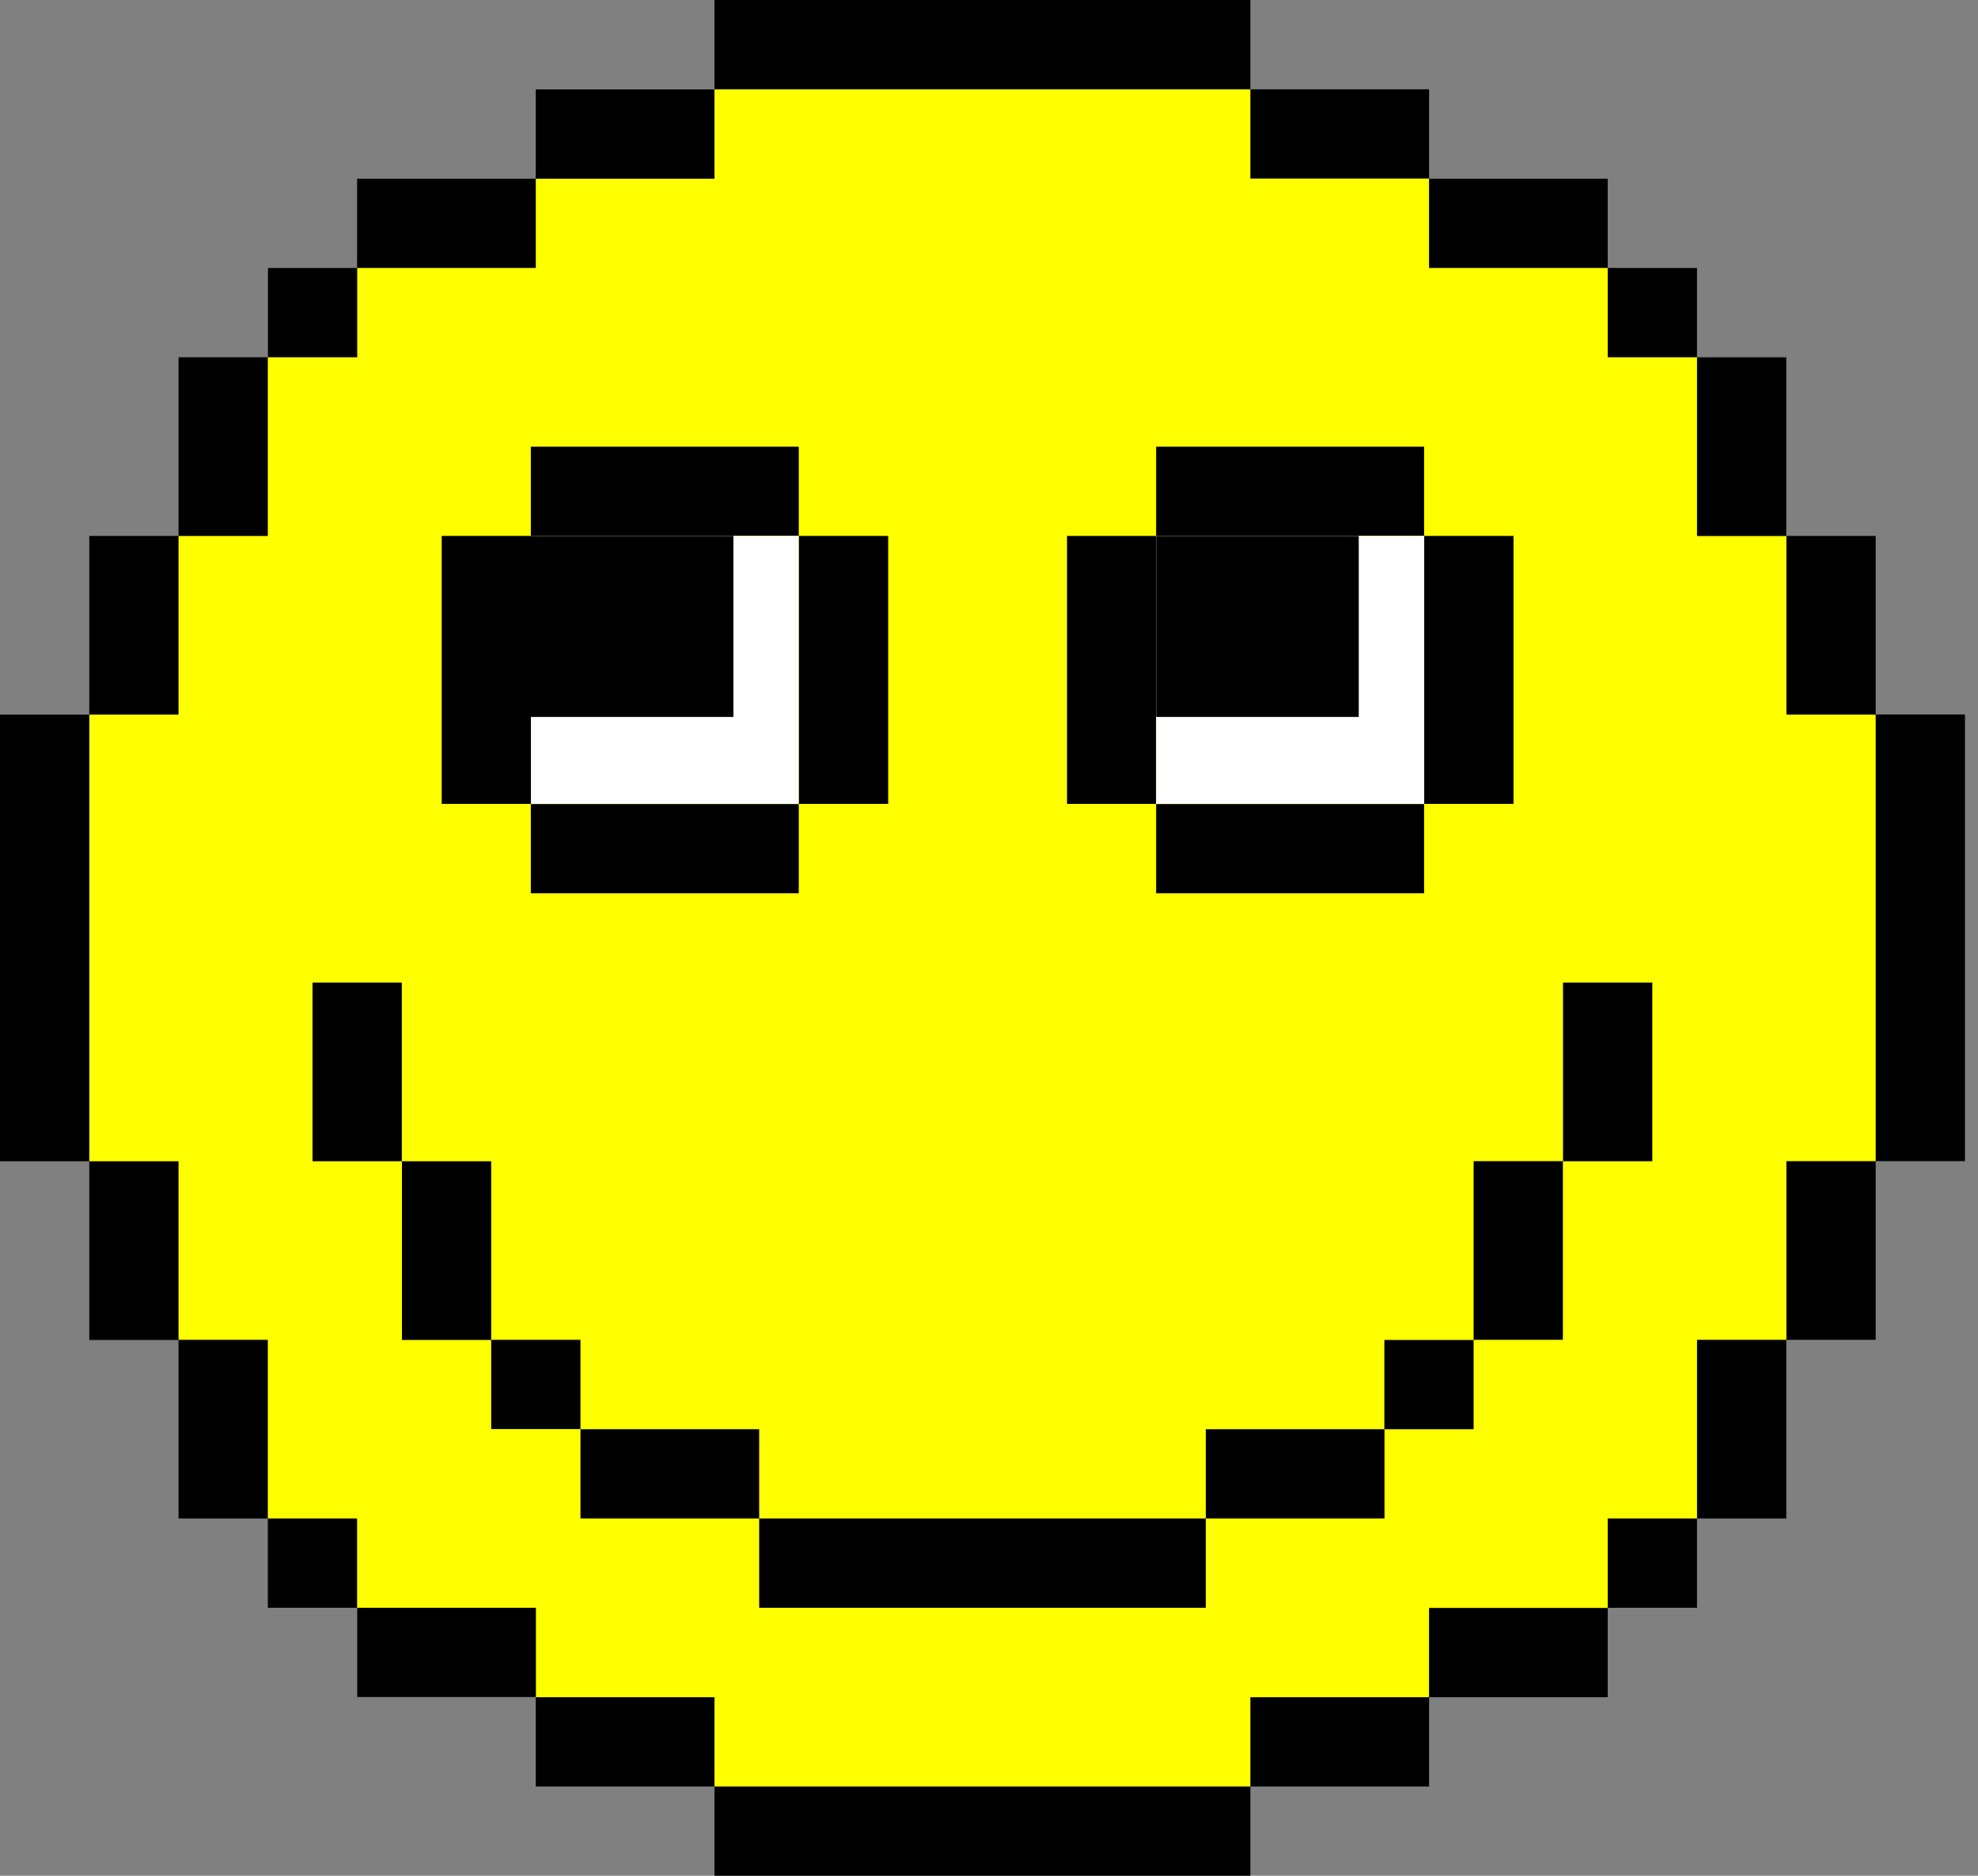 <svg width="58" height="55" fill="none" xmlns="http://www.w3.org/2000/svg"><rect width="100%" height="100%" fill="#808080" stroke="none"/><path d="m35.353 1.31 2.622 2.619h2.617l2.622 2.617h2.618l5.24 5.24v2.617l2.617 2.622v2.618l2.618 2.622v10.474l-2.618 2.618v2.622l-2.618 2.618v2.617l-5.24 5.24h-2.617l-2.622 2.617h-2.617l-2.622 2.622H22.26l-2.621-2.621H17.02l-2.618-2.618H11.78l-5.235-5.24v-2.617l-2.622-2.618v-2.622L1.307 32.74V22.264l2.617-2.622v-2.618l2.622-2.621v-2.618l5.235-5.24h2.622l2.618-2.617h2.618L22.26 1.31h13.093Z" fill="#FF0"/><path d="M49.76 10.475h-2.617V7.857h2.617v2.618Zm-2.617-2.618h-5.24V5.24h5.24v2.618Zm10.475 26.189H55V20.95h2.618v13.096ZM36.664 2.618H20.95V0h15.714v2.618Zm0 0h5.24v2.617h-5.24V2.618Zm15.718 18.336v-5.24H55v5.24h-2.618Zm-.004-5.236h-2.617v-5.24h2.617v5.24ZM0 20.954h2.618V34.05H0V20.954Zm20.95 31.428h15.714V55H20.95v-2.618Zm-6.547-13.096h2.618v2.617h-2.618v-2.617Zm2.618 2.621h5.24v2.618h-5.24v-2.617ZM11.782 28.81v5.24H9.164v-5.24h2.618Zm.004 5.24h2.617v5.24h-2.617v-5.24Zm28.811 10.475h-5.24v-2.618h5.24v2.618Zm2.613-2.618h-2.617V39.29h2.617v2.617Zm-20.95 2.618h13.097v2.618H22.261v-2.618ZM48.45 28.81v5.24h-2.618v-5.24h2.618Zm-2.622 10.476H43.21v-5.24h2.618v5.24ZM7.857 7.857h2.618v2.618H7.857V7.857Zm2.614-2.617h5.24v2.617h-5.24V5.24Zm10.479 0h-5.24V2.621h5.24v2.617ZM2.618 20.954v-5.24h2.617v5.24H2.618Zm2.617-10.479h2.618v5.24H5.235v-5.24ZM49.76 47.143h-2.617v-2.618h2.617v2.618Zm-2.617 2.622h-5.24v-2.618h5.24v2.618Zm-10.479 0h5.24v2.617h-5.24v-2.617ZM55 34.046v5.24h-2.618v-5.24H55Zm-2.622 10.479h-2.617v-5.24h2.617v5.24ZM7.853 47.143v-2.618h2.618v2.618H7.853Zm-2.618-2.618v-5.24h2.618v5.24H5.235Zm0-10.475v5.24H2.618v-5.24h2.617ZM20.95 52.382h-5.24v-2.617h5.24v2.617ZM10.475 49.76v-2.617h5.24v2.617h-5.24Zm23.43-34.046v7.857h-2.617v-7.857h2.617Z" fill="#000"/><path d="M41.758 15.714h-7.857v-2.617h7.857v2.617Z" fill="#000"/><path d="M33.901 15.714h7.857v7.857h-7.857v-7.857Z" fill="#fff"/><path d="M44.38 15.714v7.857h-2.618v-7.857h2.618Zm-2.622 10.479h-7.857v-2.617h7.857v2.617ZM15.57 15.714v7.857h-2.618v-7.857h2.617Z" fill="#000"/><path d="M23.422 15.714h-7.857v-2.617h7.857v2.617Z" fill="#000"/><path d="M15.57 15.714h7.856v7.857H15.57v-7.857Z" fill="#fff"/><path d="M26.044 15.714v7.857h-2.618v-7.857h2.618Zm-2.622 10.479h-7.857v-2.617h7.857v2.617Zm16.42-5.171h-5.94v-5.308h5.94v5.308Zm-18.336 0h-5.941v-5.308h5.941v5.308Z" fill="#000"/></svg>